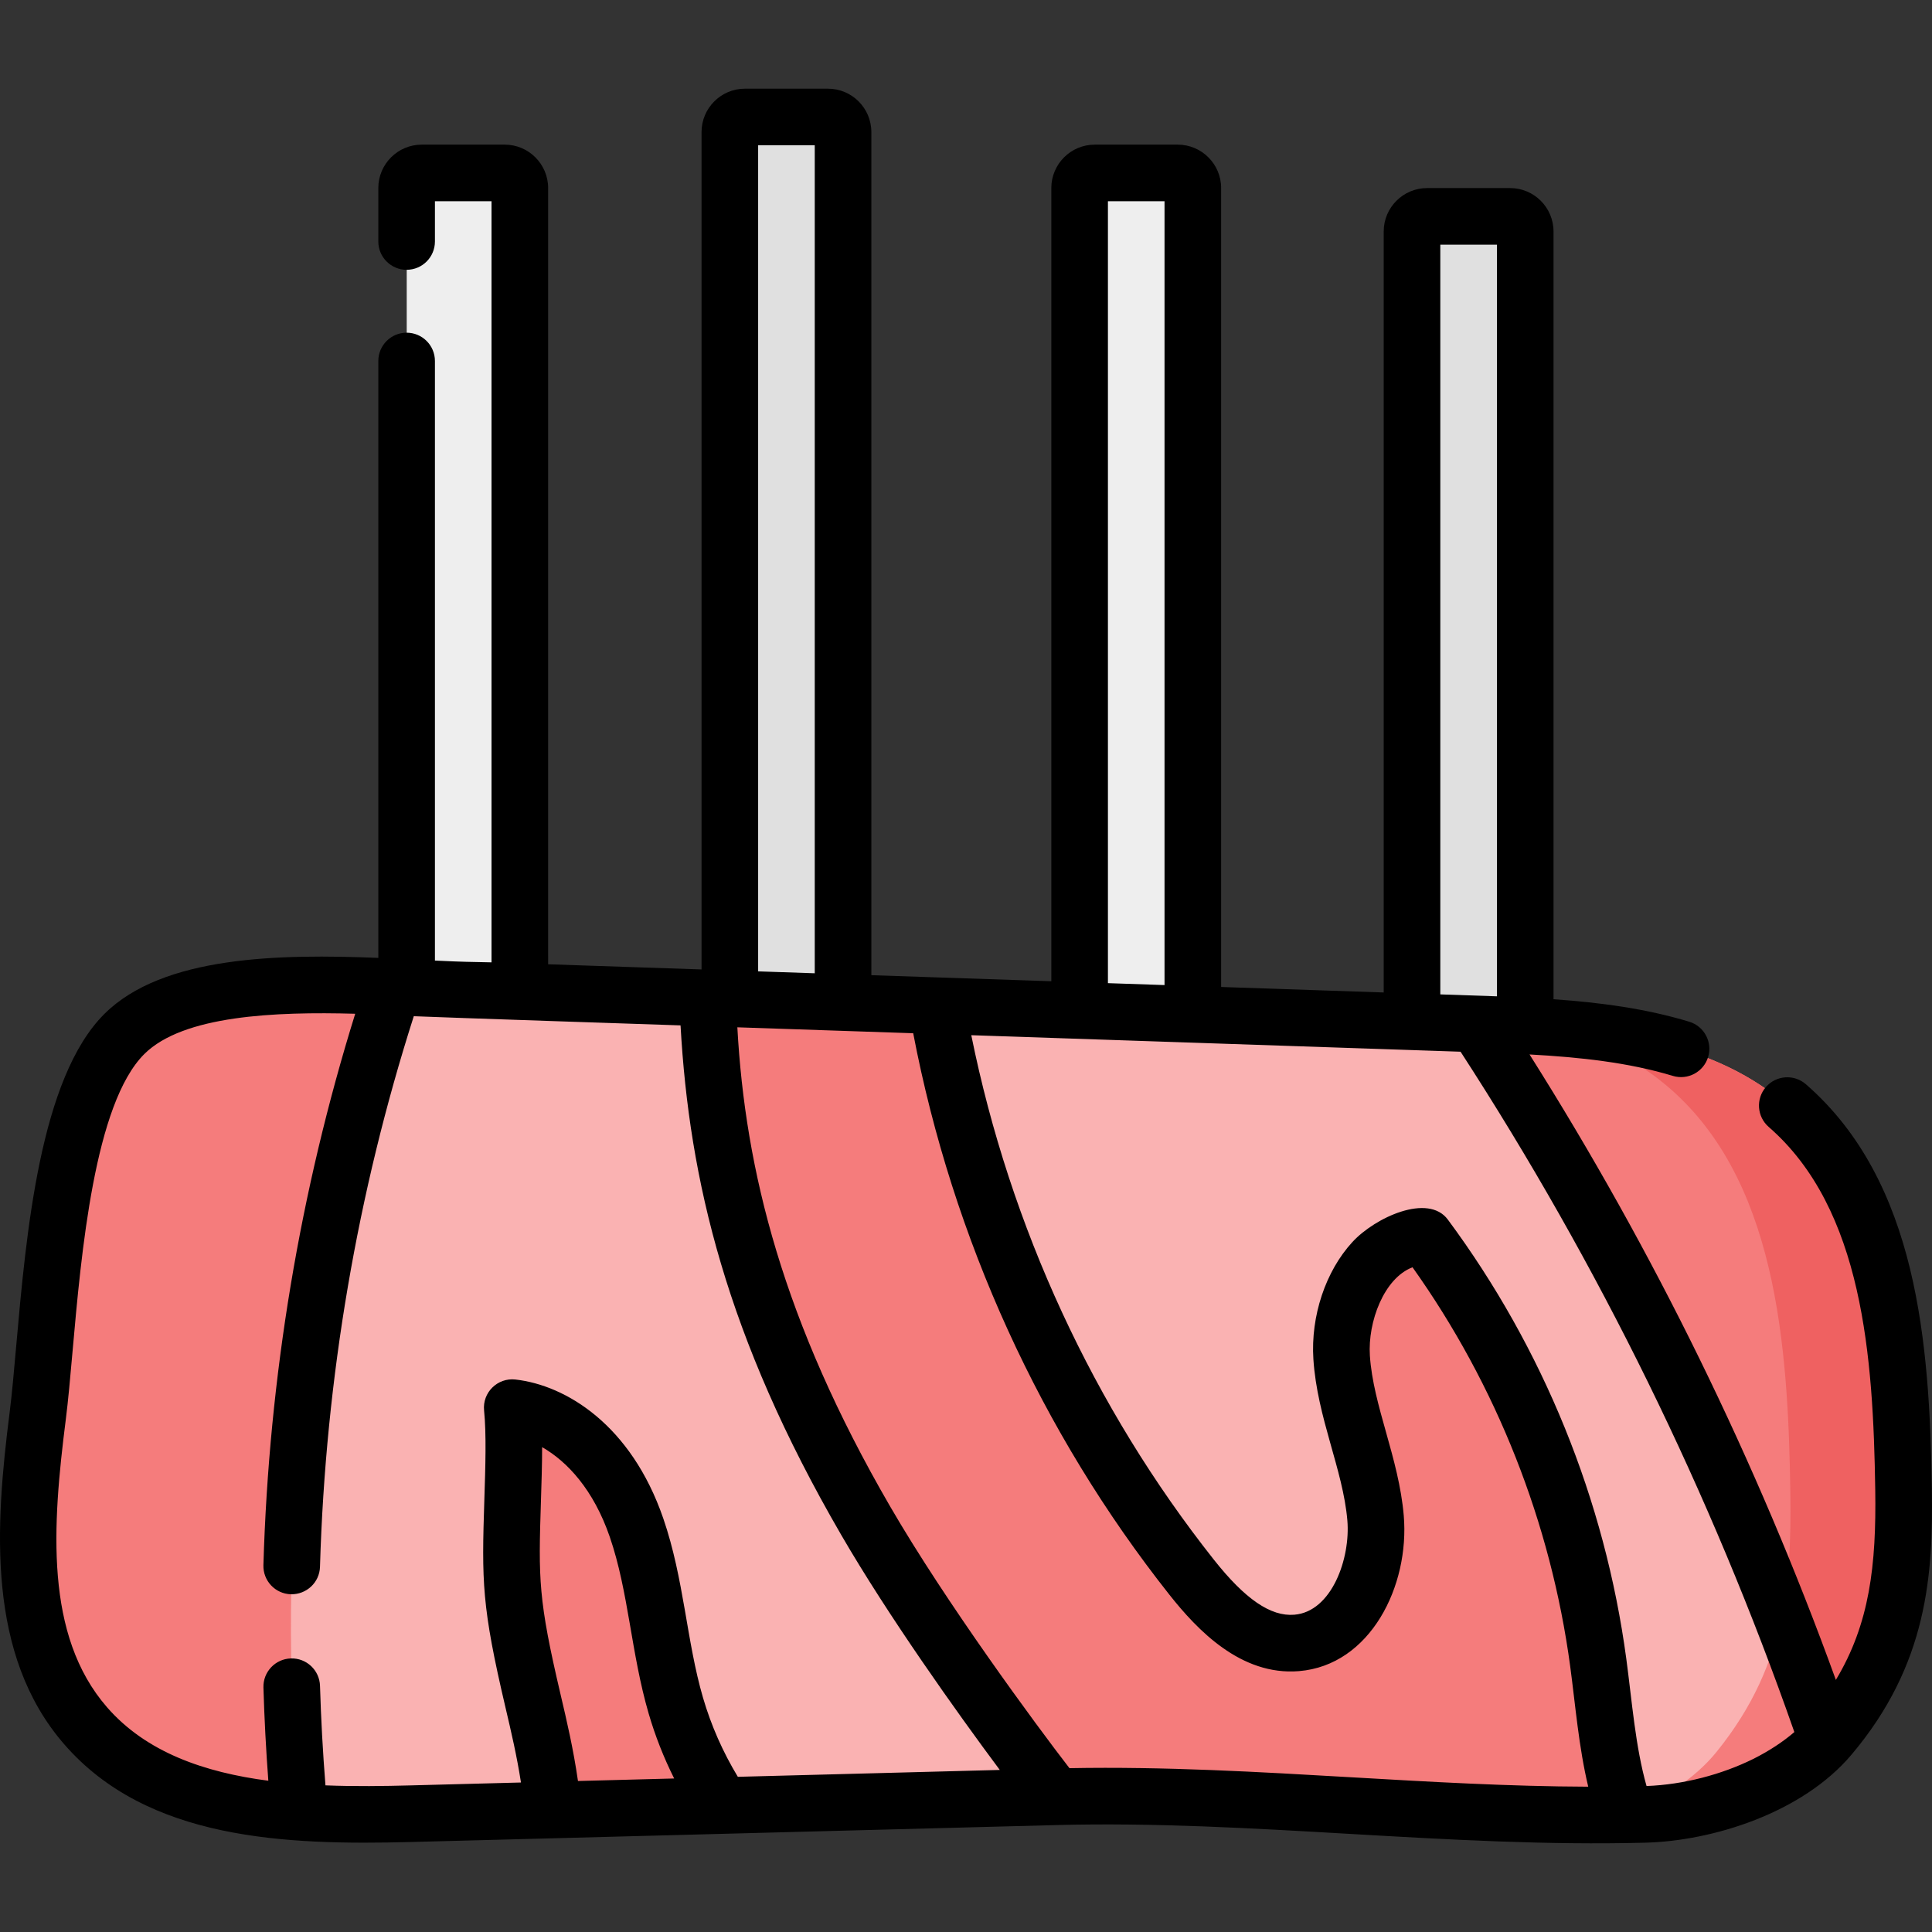 <?xml version="1.0" encoding="iso-8859-1"?>
<!-- Generator: Adobe Illustrator 21.0.0, SVG Export Plug-In . SVG Version: 6.00 Build 0)  -->
<svg xmlns="http://www.w3.org/2000/svg" xmlns:xlink="http://www.w3.org/1999/xlink" version="1.1" id="Capa_1" x="0px" y="0px" viewBox="0 0 512 512" style="enable-background:new 0 0 512 512;" xml:space="preserve" width="512" height="512">
<rect x="0" y="0" width="512" height="512" fill="#333333" stroke="none"/>
<g>
	<path style="fill:#EEEEEE;" d="M137.786,325.833h-30v-276c0-2.209,1.791-4,4-4h22c2.209,0,4,1.791,4,4V325.833z"/>
	<path style="fill:#E0E0E0;" d="M223.437,311h-30V35c0-2.209,1.791-4,4-4h22c2.209,0,4,1.791,4,4V311z"/>
	<path style="fill:#EEEEEE;" d="M316.134,325.833h-30v-276c0-2.209,1.791-4,4-4h22c2.209,0,4,1.791,4,4V325.833z"/>
	<path style="fill:#E0E0E0;" d="M404.214,337.34h-30v-276c0-2.209,1.791-4,4-4h22c2.209,0,4,1.791,4,4V337.34z"/>
	<path style="fill:#F57C7C;" d="M127.941,262.462c88.253,2.979,176.506,5.958,264.759,8.938   c27.341,0.923,56.744,2.558,78.196,19.314c29.929,23.378,32.992,66.301,33.567,103.969c0.361,23.628-1.648,44.35-19.557,65.525   c-10.911,12.901-31.954,20.175-48.975,20.622c-52.124,1.368-103.946-6.035-156.07-4.667c-56.996,1.496-113.993,2.992-170.989,4.488   c-30.839,0.81-66.084-0.202-86.159-23.323c-18.823-21.678-16.282-53.76-12.681-82.089c3.218-25.317,4.193-82.581,22.979-101.247   C52.181,254.946,103.315,262.462,127.941,262.462z"/>
	<path style="fill:#EF6161;" d="M504.463,394.684c-0.575-37.668-3.638-80.592-33.567-103.969   c-16.897-13.198-38.726-17.013-60.594-18.49c11.109,2.895,21.558,7.462,30.594,14.841c29.929,24.44,32.992,69.315,33.567,108.695   c0.361,24.702-1.648,46.366-19.557,68.503c-5.978,7.39-14.999,13.009-24.732,16.66c1.919-0.028,3.838-0.043,5.758-0.093   c17.02-0.447,38.063-7.721,48.975-20.622C502.815,439.034,504.824,418.312,504.463,394.684z"/>
	<path style="fill:#FAB2B2;" d="M279.86,476.16c-29.45,0.78-58.9,1.55-88.35,2.32c-5.42-8.13-9.63-17.06-12.37-26.44   c-4.52-15.48-5.18-31.94-10.42-47.18c-5.24-15.25-16.92-30.02-32.94-31.82c1.365,13.491-1.146,35.47,0.22,48.96   c2.226,21.988,8.329,35.487,10.56,57.47c0.01,0.06,0.01,0.13,0.02,0.19c-12.57,0.33-25.14,0.66-37.71,0.99   c-9.6,0.25-19.64,0.33-29.5-0.38c-6.58-71.42,1.21-144.15,22.94-212.5c0.66-2.08,1.34-4.16,2.05-6.23   c8.97,0.41,17.17,0.92,23.58,0.92c19.83,0.67,39.67,1.34,59.5,2.01c0.32,4.44,0.53,8.84,0.77,13.06   c2.53,44.34,18.91,86.99,41.19,125.4C245.984,431.54,273.494,468.281,279.86,476.16z"/>
	<path style="fill:#FAB2B2;" d="M484.17,461.05c-11.09,12.38-31.59,19.34-48.24,19.78c-1.66,0.04-3.31,0.08-4.97,0.1   c-4.7-12.58-5.58-26.82-7.4-40.35c-5.48-40.69-21.43-79.93-45.88-112.91c-14.53,0.28-23.06,17.54-22.12,32.04   s7.75,28.09,8.99,42.57c1.23,14.48-6.43,31.93-20.91,33.11c-11.37,0.93-20.73-8.45-27.82-17.41   c-34.66-43.81-57.95-96.44-67.5-151.46c47.64,1.61,95.28,3.22,142.91,4.83c38.51,58.75,69.7,122.3,92.6,188.71   C483.94,460.39,484.06,460.72,484.17,461.05z"/>
	<path style="fill:#F57C7C;" d="M430.863,480.655c0.034,0.091,0.063,0.184,0.097,0.275c1.66-0.02,3.31-0.06,4.97-0.1   c16.65-0.44,37.15-7.4,48.24-19.78c-0.11-0.33-0.23-0.66-0.34-0.99c-3.68-10.671-7.596-21.258-11.7-31.773   c-2.53,12.222-7.559,24.031-17.223,35.977C449.07,471.478,440.331,477,430.863,480.655z"/>
	<path d="M511.959,394.57c-0.585-38.338-3.697-81.403-33.387-107.238c-3.124-2.717-7.862-2.39-10.582,0.734   c-2.719,3.125-2.39,7.862,0.734,10.582c25.031,21.78,27.699,61.051,28.235,96.15c0.306,20.011-1.484,35.52-10.437,50.393   c-20.995-57.961-48.246-113.602-81.18-165.75c13.388,0.731,26.253,2.125,37.971,5.68c3.964,1.204,8.152-1.036,9.355-5   c1.202-3.963-1.036-8.151-5-9.354c-11.477-3.481-23.546-5.087-35.969-5.96V61.34c0-6.341-5.159-11.5-11.501-11.5h-22.001   c-6.342,0-11.501,5.159-11.501,11.5v201.676l-43.083-1.456V49.83c0-6.341-5.159-11.5-11.501-11.5h-22.001   c-6.342,0-11.501,5.159-11.501,11.5v210.209c-3.555-0.12,15.047,0.506-47.693-1.604V35c0-6.341-5.159-11.5-11.501-11.5h-22.001   c-6.342,0-11.501,5.159-11.501,11.5v221.915l-40.653-1.373V49.83c0-6.341-5.159-11.5-11.501-11.5h-22.001   c-6.342,0-11.501,5.159-11.501,11.5V64c0,4.143,3.358,7.5,7.501,7.5c4.142,0,7.501-3.357,7.501-7.5V53.33h15.001v201.705   c-6.564-0.16-6.561-0.072-15.001-0.474V95.667c0-4.143-3.358-7.5-7.501-7.5c-4.142,0-7.501,3.357-7.501,7.5v158.185   c-26.042-1.055-57.047-0.602-72.568,14.821c-17.108,16.998-20.751,58.154-23.411,88.204c-0.602,6.803-1.122,12.678-1.724,17.418   c-3.825,30.091-6.178,64.185,14.459,87.951c22.037,25.378,58.541,26.78,92.025,25.902c65.491-1.718,154.365-4.052,171.001-4.488   c51.406-1.351,103.871,6.047,156.08,4.667c17.726-0.465,41.454-7.842,54.508-23.275C510.939,441.04,512.302,417.067,511.959,394.57   z M436.351,473.313c-2.968-10.485-3.831-22.304-5.367-33.733c-5.662-42.041-22.016-82.283-47.291-116.376   c-5.221-7.043-19.272-0.598-25.295,5.952c-7.116,7.739-11.076,19.634-10.337,31.04c1.009,15.553,7.843,29.191,9.002,42.719   c0.855,10.058-4.115,24.19-14.049,25.002c-6.272,0.524-13.046-4.124-21.329-14.589c-31.871-40.283-53.99-88.163-64.285-138.989   c20.437,0.69,115.55,3.9,129.667,4.377c36.569,56.351,66.317,116.993,88.454,180.298c-2.903,2.505-6.586,4.963-10.88,7.118   C456.252,470.278,446.137,472.949,436.351,473.313z M381.697,64.84h15.001v199.197c-3.014-0.112-11.638-0.399-15.001-0.514V64.84z    M293.611,53.33h15.001v207.723l-15.001-0.507V53.33z M215.916,38.5v219.429l-15.001-0.506V38.5H215.916z M28.341,452.413   c-16.578-19.092-14.478-48.125-10.906-76.227c0.639-5.022,1.17-11.03,1.786-17.986c2.317-26.182,5.819-65.749,19.041-78.886   c10.278-10.212,34.564-11.25,55.874-10.658c-14.68,47.175-22.864,96.317-24.329,146.124c-0.122,4.141,3.136,7.596,7.276,7.718   c4.166,0.078,7.596-3.137,7.718-7.276c1.474-50.11,9.943-99.285,24.859-145.916c5.396,0.258,70.587,2.429,70.692,2.433   c2.288,40.895,12.096,82.481,42.535,134.953c12.484,21.536,30.719,47.133,42.065,62.36c-7.047,0.186-14.094,0.371-21.141,0.556   l-22.633,0.594c-8.548,0.224-17.096,0.448-25.644,0.671c-3.994-6.612-7.09-13.638-9.222-20.935   c-4.404-15.081-5.007-31.463-10.527-47.516c-8.546-24.872-25.852-35.336-39.198-36.835c-4.747-0.531-8.781,3.451-8.3,8.208   c0.632,6.247,0.349,15.008,0.075,23.48c-0.709,21.964-0.716,28.35,5.587,55.192c1.54,6.556,3.016,12.843,4.112,19.914   l-29.419,0.772c-6.786,0.178-14.527,0.298-22.391-0.014c-0.698-8.76-1.183-17.601-1.444-26.363   c-0.123-4.14-3.565-7.398-7.721-7.273c-4.14,0.124-7.397,3.58-7.273,7.721c0.245,8.205,0.68,16.476,1.298,24.691   C54.201,469.707,38.736,464.383,28.341,452.413z M153.169,471.986c-1.219-8.487-2.94-15.814-4.615-22.948   c-5.927-25.24-5.869-30.472-5.198-51.279c0.155-4.779,0.312-9.646,0.314-14.246c6.662,3.795,13.636,11.293,17.929,23.785   c5.014,14.581,5.611,30.741,10.314,46.845c1.723,5.899,3.982,11.642,6.75,17.174L153.169,471.986z M283.419,468.582   c-8.816-11.391-32.748-43.874-47.554-69.414c-28.441-49.028-38.389-89.097-40.46-126.922l46.603,1.573   c10.443,54.429,33.852,105.764,67.913,148.816c7.351,9.288,18.918,21.491,34.313,20.231c18.924-1.544,29.36-22.568,27.775-41.227   c-1.313-15.332-8.112-29.039-8.979-42.415c-0.575-8.864,3.7-20.481,11.303-23.382c22.241,31.255,36.662,67.714,41.783,105.737   c1.394,10.366,2.248,21.31,4.78,31.913c-20.94-0.069-42.041-1.292-62.579-2.484C333.835,469.588,308.554,468.113,283.419,468.582z"/>
</g>















</svg>
